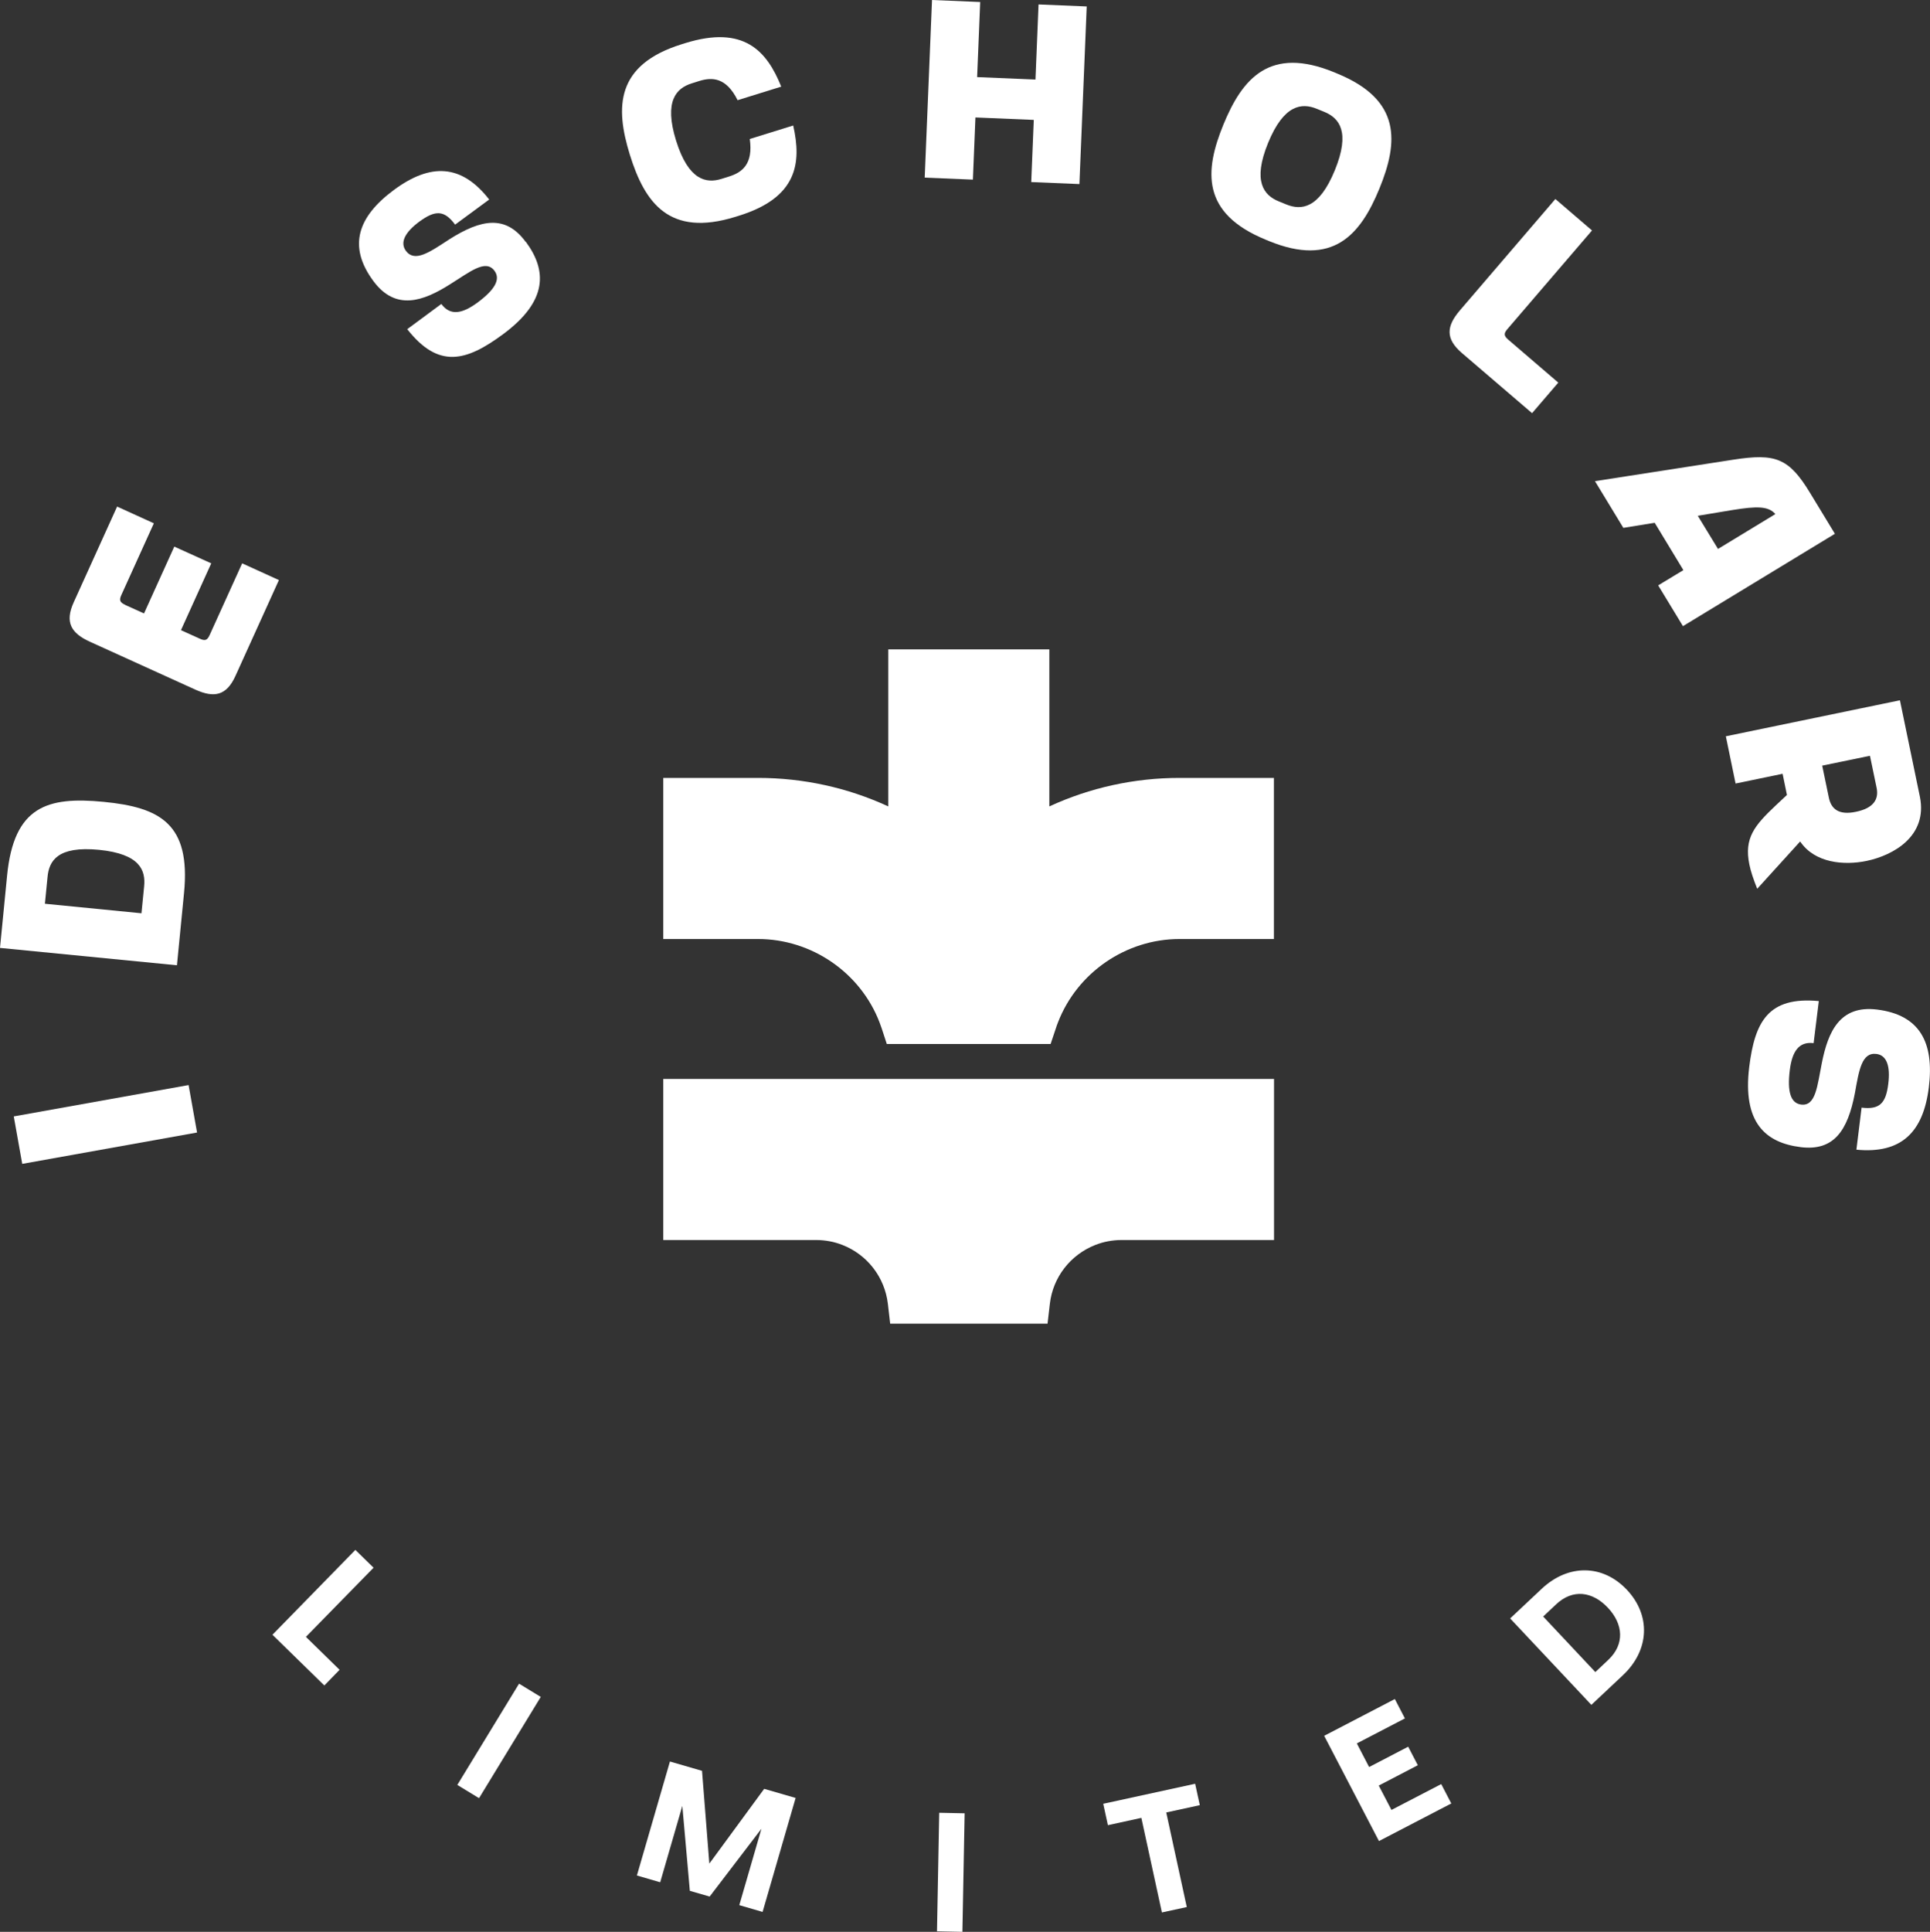 <?xml version="1.0" encoding="UTF-8"?><svg id="b" xmlns="http://www.w3.org/2000/svg" viewBox="0 0 182.27 182.4"><rect x="0" y="0" width="182.27" height="182.4" fill="#333333" stroke="none"/><g id="c"><g><g><path d="M111.4,73.45c-4.28,0-8.46,.92-12.3,2.69v-14.83h-15.21v14.83c-3.84-1.77-8.02-2.69-12.3-2.69h-8.95v15.21h8.95c5.05,0,9.66,3.16,11.47,7.86,.07,.19,.14,.39,.21,.58l.48,1.47h15.47l.49-1.46c.06-.2,.13-.39,.21-.59,1.82-4.7,6.43-7.86,11.47-7.86h8.92v-15.21h-8.92Z" style="fill:#fff;"/><path d="M62.64,117.08h14.44c.86,0,1.7,.16,2.49,.47,2.34,.92,3.98,3.04,4.28,5.54l.22,1.89h14.86l.22-1.89c.29-2.49,1.93-4.61,4.28-5.54,.79-.31,1.63-.47,2.49-.47h14.4v-15.21H62.64v15.21Z" style="fill:#fff;"/></g><g><path d="M18.61,106.93l-16.51,2.96-.8-4.48,16.51-2.96,.8,4.48Z" style="fill:#fff;"/><path d="M9.79,75.71c5.32,.52,8.23,2.06,7.59,8.6l-.67,6.83-16.71-1.64,.67-6.83c.64-6.54,3.8-7.48,9.12-6.96Zm-.45,4.53c-3.91-.38-4.71,1.05-4.85,2.56l-.25,2.53,9.12,.9,.25-2.53c.15-1.5-.35-3.07-4.26-3.46Z" style="fill:#fff;"/><path d="M11.83,57.12l1.77,.8,2.86-6.31,3.49,1.58-2.86,6.31,1.77,.8c.48,.22,.7,.19,.94-.34l3.07-6.77,3.47,1.58-4.1,9.04c-.86,1.9-2.03,2.1-3.8,1.3l-9.93-4.51c-1.79-.81-2.41-1.83-1.55-3.73l4.1-9.04,3.47,1.58-3.07,6.77c-.24,.52-.11,.71,.37,.93Z" style="fill:#fff;"/><path d="M49.66,22.83c1.98,2.68,2.12,5.58-2.17,8.74-3.46,2.55-6.07,3.28-9.03-.49l3.22-2.38c.84,1.14,1.97,.93,3.4-.12,1.64-1.21,2.22-2.2,1.62-3.01-.84-1.14-2.33,.11-4.21,1.28-2.5,1.58-5.12,2.55-7.24-.33-2.42-3.28-1.46-6.07,1.97-8.6s6.36-2.45,8.98,.92l-3.22,2.37c-1.02-1.39-1.88-1.38-3.37-.29-1.35,1-1.86,1.96-1.28,2.76,.83,1.12,2.22,.15,4.07-1.06,3.06-1.95,5.36-2.34,7.24,.21Z" style="fill:#fff;"/><path d="M70.79,13.13l4.12-1.28c.81,3.56,.38,6.81-5.13,8.52l-.32,.1c-6.25,1.94-8.56-1.31-9.97-5.84-1.41-4.53-1.34-8.52,4.91-10.46l.32-.1c5.52-1.71,7.7,.72,9.06,4.11l-4.12,1.28c-1.07-2.15-2.39-2.19-3.6-1.82l-.73,.23c-1.44,.45-2.65,1.65-1.48,5.41,1.17,3.75,2.84,4.06,4.29,3.61l.73-.23c1.21-.38,2.28-1.16,1.94-3.54Z" style="fill:#fff;"/><path d="M102.63,.61l-.69,16.77-4.55-.19,.24-5.87-5.51-.23-.24,5.87-4.55-.19,.69-16.77,4.55,.19-.29,7.09,5.51,.23,.29-7.09,4.55,.19Z" style="fill:#fff;"/><path d="M130.27,17.81c-1.8,4.39-4.4,7.42-10.45,4.94l-.31-.13c-6.06-2.49-5.77-6.47-3.97-10.86s4.4-7.42,10.45-4.94l.31,.13c6.06,2.49,5.77,6.47,3.97,10.86Zm-4.21-1.73c1.49-3.64,.42-4.94-1-5.52l-.71-.29c-1.4-.57-3.1-.42-4.59,3.22s-.4,4.95,1,5.52l.71,.29c1.42,.58,3.1,.42,4.59-3.22Z" style="fill:#fff;"/><path d="M147.17,36.12l-2.48,2.89-6.63-5.68c-1.58-1.36-1.45-2.54-.19-4.02l9.02-10.52,3.46,2.97-7.98,9.3c-.34,.4-.38,.62,.06,1l4.73,4.06Z" style="fill:#fff;"/><path d="M173.29,50.4l-14.35,8.72-2.34-3.85,2.38-1.44-2.71-4.47-2.96,.48-2.68-4.41,13.08-2.03c3.95-.61,5.23-.17,7.24,3.15l2.34,3.85Zm-5.62-1.86c-.67-.77-1.77-.75-4.02-.39l-3.31,.55,1.91,3.13,5.43-3.3Z" style="fill:#fff;"/><path d="M165.95,83.91c-.35-.88-.61-1.64-.74-2.29-.51-2.49,.49-3.68,2.48-5.56l1.07-1-.41-2-4.44,.92-.92-4.46,16.44-3.4,1.89,9.13c.73,3.67-2.46,5.5-5.05,6.04-2.09,.43-4.88,.22-6.26-1.84l-4.05,4.46Zm9.32-7.26c1.62-.33,2.19-1.14,1.96-2.26l-.63-3.03-4.51,.93,.63,3.03c.22,1.06,.93,1.67,2.55,1.33Z" style="fill:#fff;"/><path d="M170.06,108.31c-3.31-.41-5.51-2.3-4.86-7.58,.53-4.26,1.79-6.66,6.57-6.21l-.49,3.97c-1.4-.17-2.03,.79-2.25,2.55-.25,2.02,.07,3.12,1.07,3.25,1.4,.17,1.52-1.77,1.96-3.94,.58-2.9,1.67-5.47,5.21-5.03,4.04,.5,5.41,3.11,4.89,7.34-.52,4.23-2.59,6.3-6.84,5.89l.49-3.97c1.71,.21,2.3-.42,2.52-2.25,.21-1.67-.15-2.7-1.12-2.82-1.38-.17-1.64,1.51-2.03,3.69-.68,3.56-1.99,5.5-5.13,5.11Z" style="fill:#fff;"/></g><g><path d="M25.73,154.35l7.83-8.01,1.72,1.68-6.39,6.53,3.18,3.11-1.44,1.48-4.9-4.79Z" style="fill:#fff;"/><path d="M49.02,158.97l2.05,1.25-5.83,9.56-2.05-1.25,5.83-9.56Z" style="fill:#fff;"/><path d="M63.27,166.32l3.03,.88,.69,8.76,5.18-7.06,2.97,.86-3.12,10.76-2.2-.64,2.09-7.21-4.89,6.4-1.87-.54-.71-8.02-2.09,7.21-2.2-.64,3.12-10.76Z" style="fill:#fff;"/><path d="M88.7,171.16l2.4,.05-.21,11.19-2.4-.05,.21-11.19Z" style="fill:#fff;"/><path d="M104.19,170.31l8.68-1.89,.44,2.02-3.17,.69,1.94,8.93-2.35,.51-1.94-8.93-3.16,.69-.44-2.02Z" style="fill:#fff;"/><path d="M125.06,163.89l6.67-3.47,.95,1.83-4.54,2.36,1.16,2.23,3.69-1.92,.91,1.75-3.69,1.92,1.2,2.3,4.7-2.44,.95,1.83-6.83,3.55-5.17-9.93Z" style="fill:#fff;"/><path d="M150.29,160.97l-7.67-8.16,2.97-2.79c2.54-2.39,5.8-2.31,8.06,.09,2.25,2.39,2.16,5.68-.39,8.07l-2.97,2.79Zm.38-3.1l1.22-1.15c1.56-1.47,1.42-3.37-.04-4.92-1.47-1.56-3.33-1.79-4.89-.32l-1.22,1.15,4.93,5.25Z" style="fill:#fff;"/></g></g></g></svg>